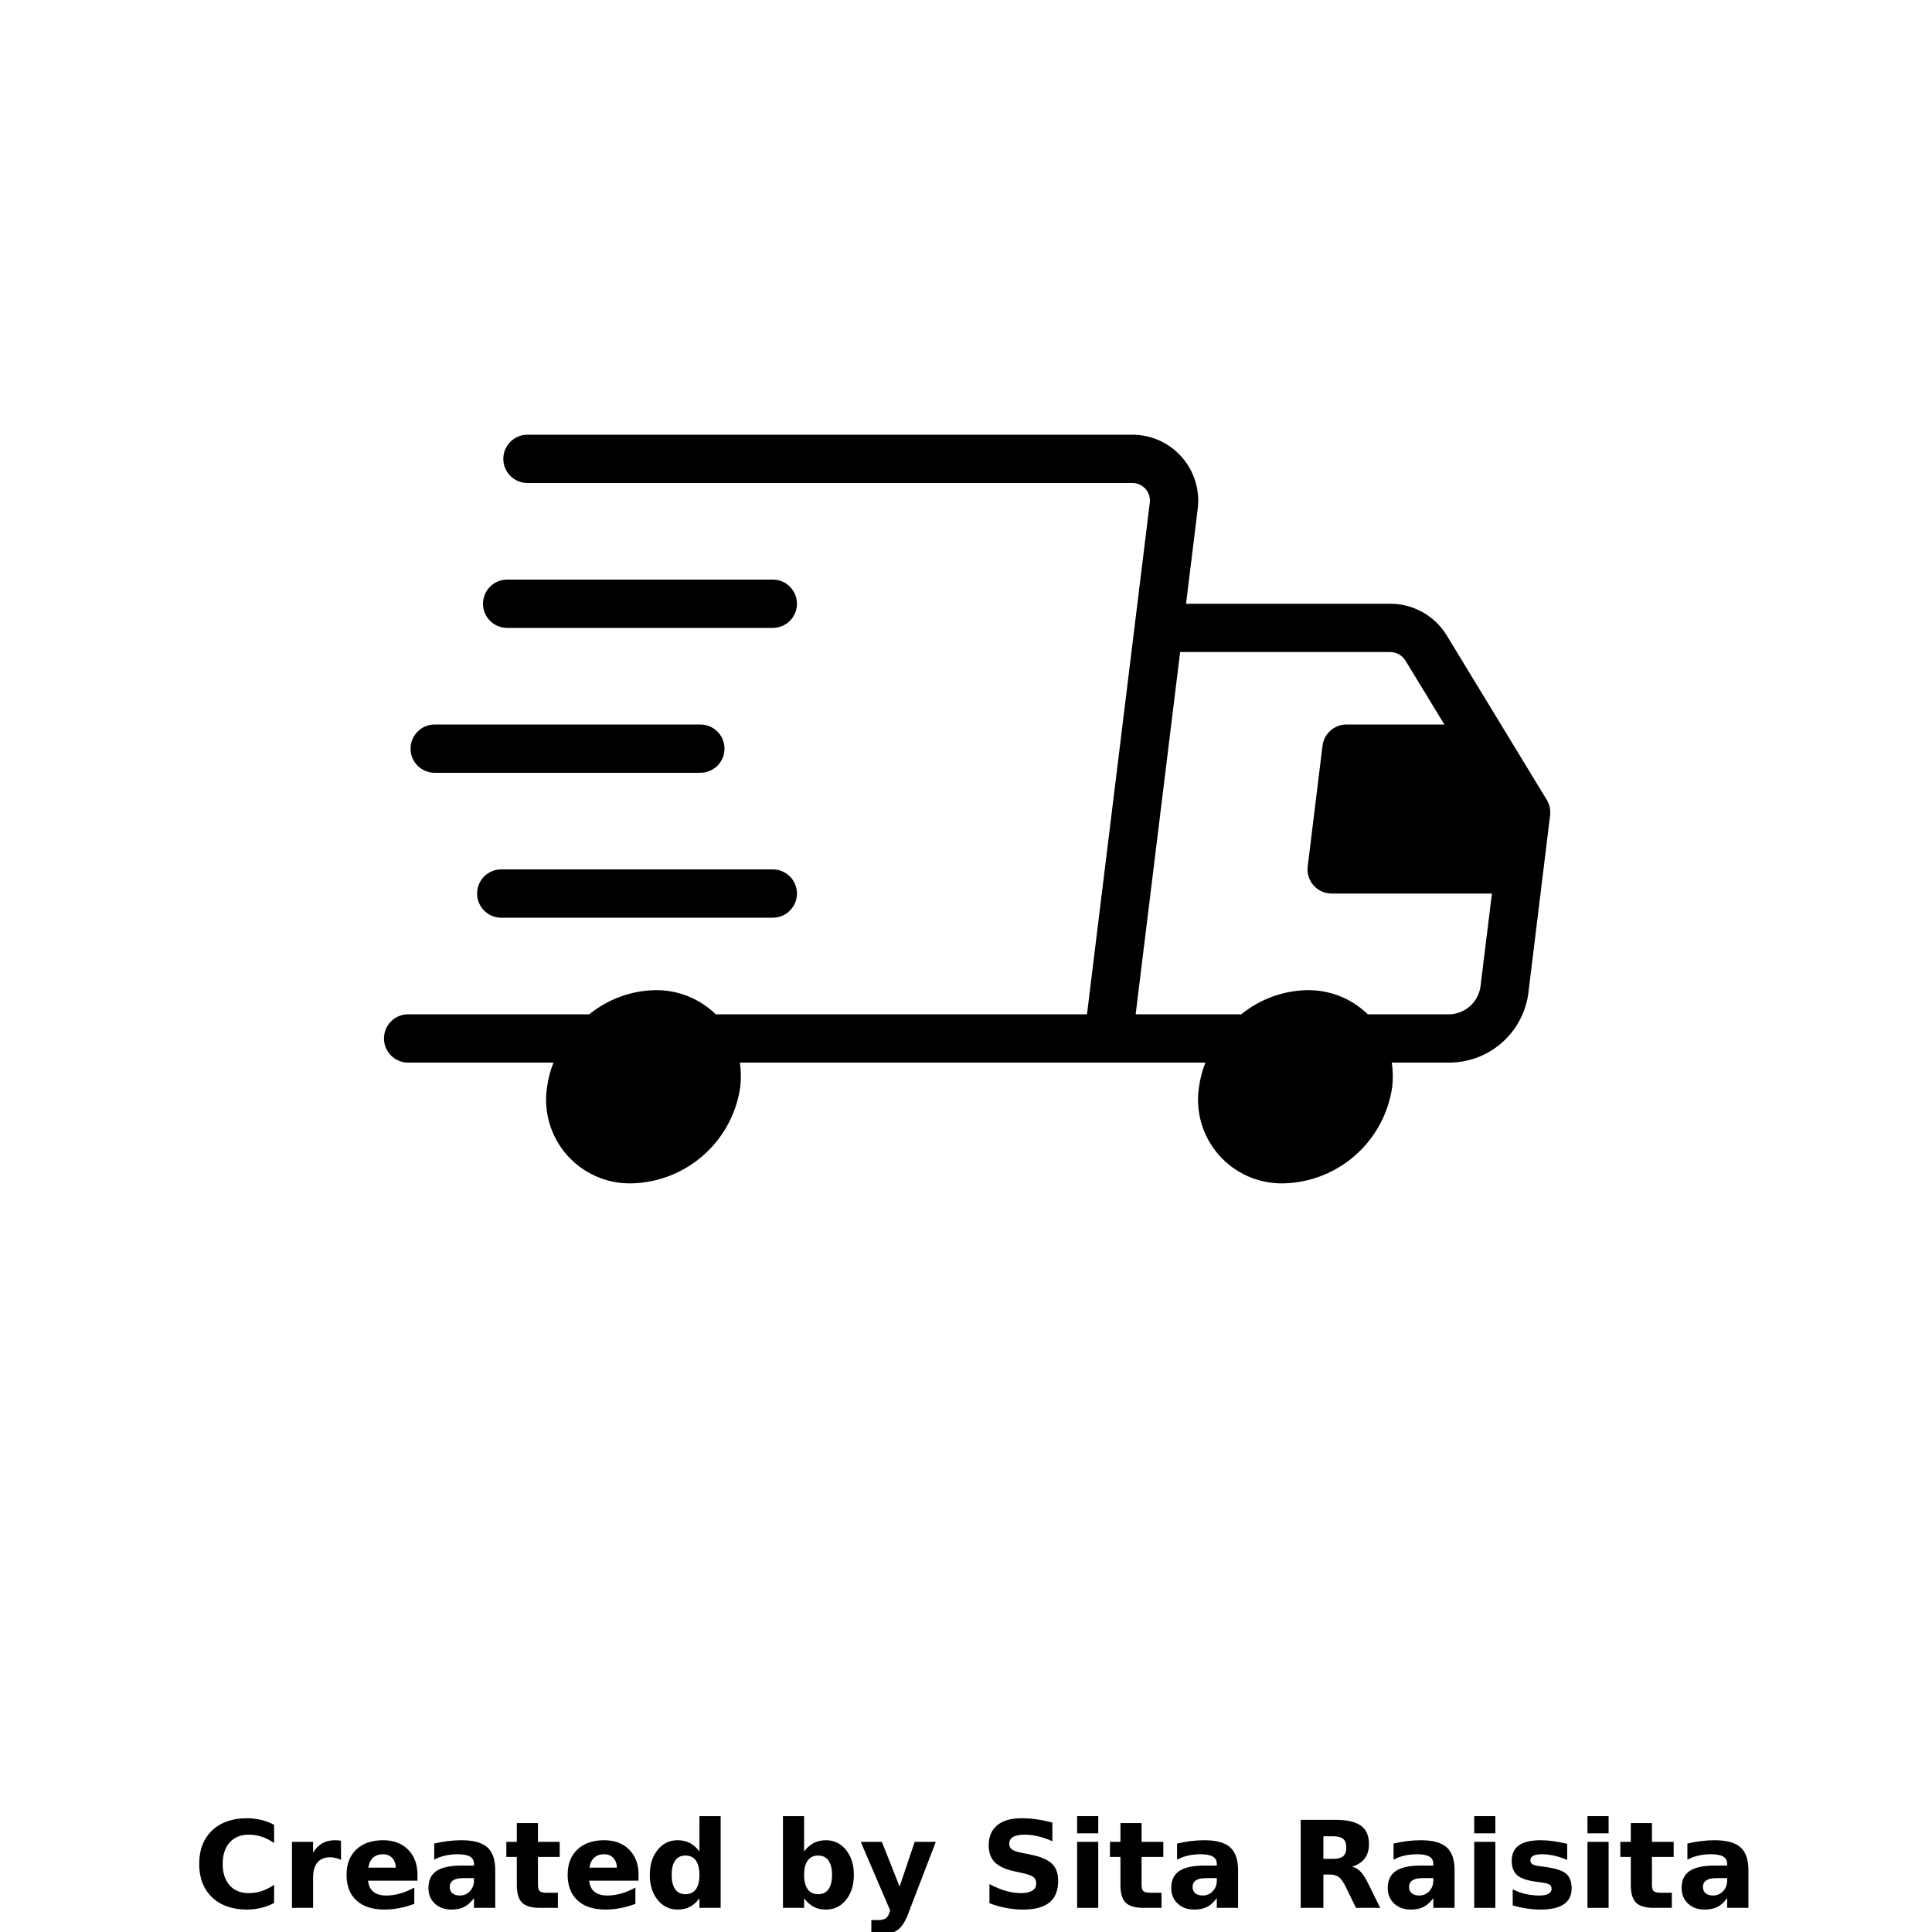 <?xml version="1.0" encoding="UTF-8"?>
<svg width="700pt" height="700pt" version="1.1" viewBox="0 0 700 700" xmlns="http://www.w3.org/2000/svg" xmlns:xlink="http://www.w3.org/1999/xlink">
 <defs>
  <symbol id="l" overflow="visible">
   <path d="m29.312-1.75c-1.512 0.781-3.09 1.371-4.734 1.766-1.637 0.406-3.34 0.609-5.109 0.609-5.312 0-9.527-1.484-12.641-4.453-3.106-2.969-4.656-7-4.656-12.094s1.551-9.125 4.656-12.094c3.113-2.969 7.328-4.453 12.641-4.453 1.77 0 3.473 0.199 5.109 0.594 1.645 0.398 3.223 0.992 4.734 1.781v6.594c-1.531-1.039-3.039-1.801-4.516-2.281-1.48-0.488-3.039-0.734-4.672-0.734-2.938 0-5.246 0.945-6.922 2.828-1.68 1.875-2.516 4.465-2.516 7.766 0 3.293 0.836 5.883 2.516 7.766 1.676 1.875 3.984 2.812 6.922 2.812 1.633 0 3.191-0.238 4.672-0.719 1.477-0.488 2.984-1.254 4.516-2.297z"/>
  </symbol>
  <symbol id="i" overflow="visible">
   <path d="m21.453-17.406c-0.68-0.312-1.352-0.539-2.016-0.688-0.656-0.156-1.32-0.234-1.984-0.234-1.969 0-3.484 0.633-4.547 1.891-1.055 1.262-1.578 3.07-1.578 5.422v11.016h-7.656v-23.922h7.656v3.922c0.977-1.562 2.102-2.703 3.375-3.422 1.281-0.719 2.812-1.078 4.594-1.078 0.25 0 0.523 0.012 0.828 0.031 0.301 0.023 0.734 0.07 1.297 0.141z"/>
  </symbol>
  <symbol id="d" overflow="visible">
   <path d="m27.562-12.031v2.188h-17.891c0.188 1.793 0.832 3.137 1.938 4.031 1.113 0.898 2.672 1.344 4.672 1.344 1.602 0 3.25-0.234 4.938-0.703 1.688-0.477 3.422-1.203 5.203-2.172v5.891c-1.805 0.688-3.609 1.203-5.422 1.547-1.812 0.352-3.621 0.531-5.422 0.531-4.336 0-7.703-1.098-10.109-3.297-2.398-2.207-3.594-5.297-3.594-9.266 0-3.906 1.176-6.973 3.531-9.203 2.363-2.238 5.609-3.359 9.734-3.359 3.758 0 6.769 1.137 9.031 3.406 2.258 2.262 3.391 5.281 3.391 9.062zm-7.859-2.531c0-1.457-0.43-2.629-1.281-3.516-0.844-0.895-1.949-1.344-3.312-1.344-1.492 0-2.699 0.418-3.625 1.25-0.918 0.836-1.492 2.039-1.719 3.609z"/>
  </symbol>
  <symbol id="a" overflow="visible">
   <path d="m14.391-10.766c-1.594 0-2.793 0.273-3.594 0.812-0.805 0.543-1.203 1.34-1.203 2.391 0 0.969 0.32 1.73 0.969 2.281 0.645 0.543 1.547 0.812 2.703 0.812 1.438 0 2.644-0.516 3.625-1.547 0.988-1.031 1.484-2.32 1.484-3.875v-0.875zm11.688-2.891v13.656h-7.703v-3.547c-1.031 1.449-2.188 2.508-3.469 3.172s-2.84 1-4.672 1c-2.481 0-4.496-0.723-6.047-2.172-1.543-1.445-2.312-3.32-2.312-5.625 0-2.812 0.961-4.867 2.891-6.172 1.938-1.312 4.969-1.969 9.094-1.969h4.516v-0.609c0-1.207-0.48-2.094-1.438-2.656-0.949-0.562-2.438-0.844-4.469-0.844-1.637 0-3.156 0.168-4.562 0.5-1.406 0.324-2.719 0.812-3.938 1.469v-5.828c1.645-0.406 3.289-0.707 4.938-0.906 1.656-0.207 3.305-0.312 4.953-0.312 4.32 0 7.438 0.855 9.344 2.562 1.914 1.699 2.875 4.461 2.875 8.281z"/>
  </symbol>
  <symbol id="b" overflow="visible">
   <path d="m12.031-30.719v6.797h7.875v5.469h-7.875v10.141c0 1.117 0.219 1.871 0.656 2.266 0.438 0.387 1.312 0.578 2.625 0.578h3.938v5.469h-6.562c-3.023 0-5.164-0.629-6.422-1.891-1.262-1.258-1.891-3.398-1.891-6.422v-10.141h-3.797v-5.469h3.797v-6.797z"/>
  </symbol>
  <symbol id="h" overflow="visible">
   <path d="m19.953-20.422v-12.812h7.688v33.234h-7.688v-3.453c-1.055 1.406-2.215 2.438-3.484 3.094-1.273 0.656-2.742 0.984-4.406 0.984-2.949 0-5.371-1.172-7.266-3.516-1.887-2.344-2.828-5.359-2.828-9.047s0.941-6.703 2.828-9.047c1.895-2.344 4.316-3.516 7.266-3.516 1.656 0 3.117 0.336 4.391 1 1.281 0.656 2.445 1.684 3.5 3.078zm-5.047 15.484c1.645 0 2.894-0.598 3.75-1.797 0.863-1.195 1.297-2.93 1.297-5.203 0-2.281-0.434-4.019-1.297-5.219-0.855-1.195-2.106-1.797-3.75-1.797-1.625 0-2.871 0.602-3.734 1.797-0.855 1.199-1.281 2.938-1.281 5.219 0 2.273 0.426 4.008 1.281 5.203 0.863 1.199 2.109 1.797 3.734 1.797z"/>
  </symbol>
  <symbol id="g" overflow="visible">
   <path d="m16.406-4.938c1.633 0 2.883-0.598 3.75-1.797 0.863-1.195 1.297-2.93 1.297-5.203 0-2.281-0.434-4.019-1.297-5.219-0.867-1.195-2.117-1.797-3.75-1.797-1.637 0-2.891 0.605-3.766 1.812-0.875 1.199-1.312 2.934-1.312 5.203 0 2.262 0.438 3.996 1.312 5.203 0.875 1.199 2.129 1.797 3.766 1.797zm-5.078-15.484c1.051-1.395 2.219-2.422 3.5-3.078 1.281-0.664 2.754-1 4.422-1 2.945 0 5.367 1.172 7.266 3.516 1.895 2.344 2.844 5.359 2.844 9.047s-0.949 6.703-2.844 9.047c-1.898 2.344-4.32 3.516-7.266 3.516-1.668 0-3.141-0.336-4.422-1s-2.449-1.691-3.5-3.078v3.453h-7.656v-33.234h7.656z"/>
  </symbol>
  <symbol id="f" overflow="visible">
   <path d="m0.531-23.922h7.656l6.422 16.234 5.469-16.234h7.656l-10.062 26.188c-1.012 2.664-2.195 4.523-3.547 5.578-1.344 1.062-3.121 1.594-5.328 1.594h-4.422v-5.016h2.391c1.301 0 2.242-0.211 2.828-0.625 0.594-0.406 1.055-1.148 1.391-2.219l0.203-0.656z"/>
  </symbol>
  <symbol id="e" overflow="visible">
   <path d="m26.219-30.891v6.75c-1.762-0.781-3.477-1.367-5.141-1.766-1.668-0.406-3.242-0.609-4.719-0.609-1.961 0-3.414 0.273-4.359 0.812-0.938 0.543-1.406 1.387-1.406 2.531 0 0.855 0.316 1.523 0.953 2 0.633 0.469 1.785 0.875 3.453 1.219l3.5 0.703c3.539 0.719 6.062 1.805 7.562 3.25 1.5 1.449 2.25 3.512 2.25 6.188 0 3.523-1.047 6.141-3.141 7.859-2.086 1.719-5.273 2.578-9.562 2.578-2.023 0-4.055-0.195-6.094-0.578-2.031-0.383-4.062-0.957-6.094-1.719v-6.938c2.031 1.086 3.992 1.902 5.891 2.453 1.906 0.543 3.742 0.812 5.516 0.812 1.789 0 3.16-0.297 4.109-0.891 0.957-0.602 1.438-1.457 1.438-2.562 0-1-0.324-1.77-0.969-2.312-0.648-0.539-1.938-1.023-3.875-1.453l-3.188-0.703c-3.188-0.688-5.523-1.773-7-3.266-1.469-1.5-2.203-3.516-2.203-6.047 0-3.176 1.023-5.617 3.078-7.328 2.051-1.707 5-2.562 8.844-2.562 1.75 0 3.551 0.133 5.406 0.391 1.852 0.262 3.769 0.656 5.75 1.188z"/>
  </symbol>
  <symbol id="c" overflow="visible">
   <path d="m3.672-23.922h7.656v23.922h-7.656zm0-9.312h7.656v6.234h-7.656z"/>
  </symbol>
  <symbol id="k" overflow="visible">
   <path d="m15.703-17.75c1.719 0 2.953-0.316 3.703-0.953 0.75-0.645 1.125-1.703 1.125-3.172 0-1.445-0.375-2.484-1.125-3.109-0.75-0.633-1.984-0.953-3.703-0.953h-3.469v8.188zm-3.469 5.688v12.062h-8.219v-31.891h12.562c4.195 0 7.273 0.703 9.234 2.109 1.957 1.406 2.938 3.637 2.938 6.688 0 2.106-0.512 3.836-1.531 5.188-1.012 1.355-2.543 2.356-4.594 3 1.125 0.25 2.129 0.828 3.016 1.734 0.895 0.906 1.797 2.277 2.703 4.109l4.469 9.062h-8.766l-3.875-7.922c-0.793-1.594-1.59-2.68-2.391-3.266-0.805-0.582-1.875-0.875-3.219-0.875z"/>
  </symbol>
  <symbol id="j" overflow="visible">
   <path d="m22.359-23.172v5.797c-1.637-0.676-3.215-1.188-4.734-1.531-1.523-0.344-2.961-0.516-4.312-0.516-1.461 0-2.543 0.184-3.25 0.547-0.699 0.367-1.047 0.922-1.047 1.672 0 0.617 0.266 1.09 0.797 1.422 0.531 0.324 1.488 0.562 2.875 0.719l1.344 0.188c3.914 0.5 6.551 1.324 7.906 2.469 1.352 1.137 2.031 2.922 2.031 5.359 0 2.555-0.945 4.469-2.828 5.75-1.875 1.281-4.68 1.922-8.406 1.922-1.586 0-3.219-0.125-4.906-0.375s-3.422-0.625-5.203-1.125v-5.812c1.52 0.742 3.082 1.297 4.688 1.672 1.602 0.367 3.234 0.547 4.891 0.547 1.488 0 2.609-0.203 3.359-0.609 0.758-0.414 1.141-1.031 1.141-1.844 0-0.688-0.262-1.195-0.781-1.531-0.523-0.332-1.559-0.594-3.109-0.781l-1.344-0.172c-3.406-0.426-5.793-1.211-7.156-2.359-1.367-1.156-2.047-2.91-2.047-5.266 0-2.531 0.867-4.406 2.609-5.625 1.738-1.227 4.398-1.844 7.984-1.844 1.406 0 2.883 0.109 4.438 0.328 1.551 0.211 3.238 0.543 5.062 1z"/>
  </symbol>
 </defs>
 <g>
  <path d="m553.75 359.82 7.875-64.398c0.242-1.957-0.184-3.941-1.207-5.625l-36.297-59.668c-4.434-7.184-12.316-11.504-20.754-11.375h-73.641l4.184-34.062c0.965-6.914-1.141-13.902-5.762-19.133-4.625-5.227-11.305-8.172-18.285-8.055h-218.75c-4.832 0-8.75 3.918-8.75 8.75s3.918 8.75 8.75 8.75h218.75c1.965-0.121 3.875 0.672 5.18 2.148 1.305 1.473 1.855 3.469 1.496 5.402l-22.707 184.95h-134.5c-5.844-5.703-13.711-8.848-21.875-8.75-8.742 0.148-17.18 3.231-23.957 8.75h-65.625c-4.832 0-8.75 3.918-8.75 8.75s3.918 8.75 8.75 8.75h52.668c-1.129 2.812-1.906 5.75-2.32 8.75-1.395 8.883 1.227 17.93 7.156 24.688 5.934 6.762 14.559 10.539 23.547 10.312 9.633-0.242 18.867-3.891 26.062-10.301 7.195-6.406 11.883-15.16 13.234-24.699 0.324-2.91 0.273-5.852-0.156-8.75h168.68c-1.125 2.812-1.902 5.75-2.316 8.75-1.395 8.883 1.227 17.93 7.156 24.688 5.93 6.762 14.559 10.539 23.547 10.312 9.633-0.242 18.867-3.891 26.059-10.301 7.195-6.406 11.887-15.16 13.238-24.699 0.324-2.91 0.273-5.852-0.16-8.75h21.16c6.957-0.098 13.648-2.691 18.852-7.316 5.199-4.625 8.562-10.965 9.473-17.867zm-136.61-38.5 10.445-85.066h75.785c2.312-0.105 4.512 1.023 5.773 2.965l14.184 23.285h-35.465c-4.418-0.004-8.148 3.293-8.688 7.684l-5.371 43.75c-0.309 2.488 0.469 4.988 2.133 6.867 1.66 1.875 4.047 2.949 6.555 2.949h58.066l-4.184 33.941c-0.879 5.441-5.441 9.527-10.945 9.809h-29.848c-5.844-5.703-13.711-8.848-21.875-8.75-8.742 0.148-17.18 3.231-23.957 8.75h-38.281z"/>
  <path d="m280 210h-96.25c-4.832 0-8.75 3.918-8.75 8.75s3.918 8.75 8.75 8.75h96.25c4.832 0 8.75-3.918 8.75-8.75s-3.918-8.75-8.75-8.75z"/>
  <path d="m262.5 271.25c0-2.32-0.922-4.547-2.562-6.188s-3.867-2.562-6.188-2.562h-96.25c-4.832 0-8.75 3.918-8.75 8.75s3.918 8.75 8.75 8.75h96.25c2.32 0 4.547-0.922 6.188-2.562s2.562-3.867 2.562-6.188z"/>
  <path d="m181.61 332.5h98.395c4.832 0 8.75-3.918 8.75-8.75s-3.918-8.75-8.75-8.75h-98.395c-4.832 0-8.75 3.918-8.75 8.75s3.918 8.75 8.75 8.75z"/>
  <use x="70" y="691.25" xlink:href="#l"/>
  <use x="102.109" y="691.25" xlink:href="#i"/>
  <use x="123.684" y="691.25" xlink:href="#d"/>
  <use x="153.355" y="691.25" xlink:href="#a"/>
  <use x="182.879" y="691.25" xlink:href="#b"/>
  <use x="203.793" y="691.25" xlink:href="#d"/>
  <use x="233.465" y="691.25" xlink:href="#h"/>
  <use x="280.012" y="691.25" xlink:href="#g"/>
  <use x="311.328" y="691.25" xlink:href="#f"/>
  <use x="355.078" y="691.25" xlink:href="#e"/>
  <use x="386.59" y="691.25" xlink:href="#c"/>
  <use x="401.586" y="691.25" xlink:href="#b"/>
  <use x="422.5" y="691.25" xlink:href="#a"/>
  <use x="467.254" y="691.25" xlink:href="#k"/>
  <use x="500.941" y="691.25" xlink:href="#a"/>
  <use x="530.465" y="691.25" xlink:href="#c"/>
  <use x="545.461" y="691.25" xlink:href="#j"/>
  <use x="571.5" y="691.25" xlink:href="#c"/>
  <use x="586.496" y="691.25" xlink:href="#b"/>
  <use x="607.41" y="691.25" xlink:href="#a"/>
 </g>
</svg>
